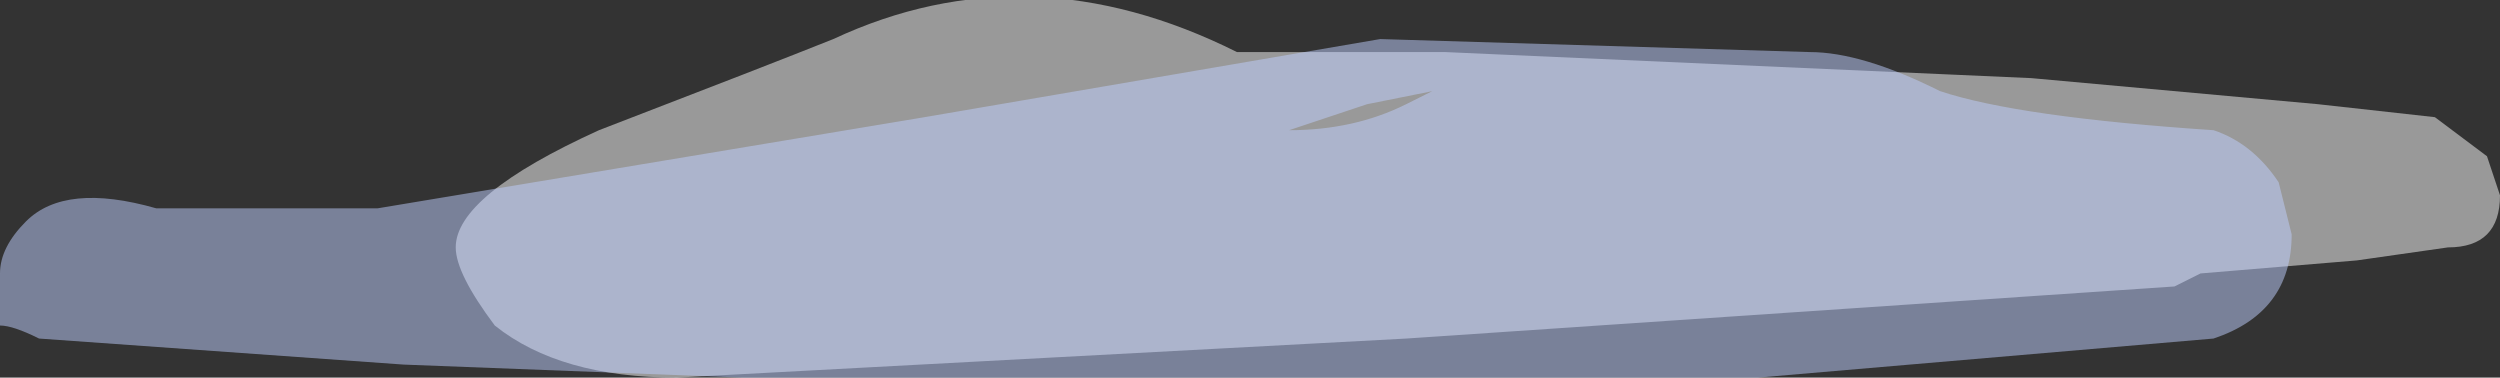<?xml version="1.0" encoding="UTF-8" standalone="no"?>
<svg xmlns:ffdec="https://www.free-decompiler.com/flash" xmlns:xlink="http://www.w3.org/1999/xlink" ffdec:objectType="shape" height="1.45px" width="9.6px" xmlns="http://www.w3.org/2000/svg">
  <rect width="100%" height="100%" fill="#333333" stroke="none"/>
  <g transform="matrix(1.0, 0.0, 0.0, 1.0, 4.65, 2.1)">
    <path d="M0.9 -1.9 L3.15 -1.8 4.25 -1.7 4.7 -1.65 4.9 -1.5 4.95 -1.35 Q4.95 -1.15 4.75 -1.15 L4.4 -1.1 3.8 -1.05 3.7 -1.0 0.75 -0.8 -2.05 -0.65 Q-2.5 -0.65 -2.75 -0.85 -2.9 -1.05 -2.9 -1.15 -2.9 -1.35 -2.35 -1.6 -1.7 -1.85 -1.45 -1.95 -0.7 -2.3 0.1 -1.9 L0.9 -1.9" fill="#ffffff" fill-opacity="0.502" fill-rule="evenodd" stroke="none"/>
    <path d="M2.3 -1.9 Q2.5 -1.9 2.8 -1.75 3.1 -1.65 3.85 -1.6 4.0 -1.55 4.1 -1.4 L4.15 -1.2 Q4.15 -0.9 3.85 -0.8 L2.1 -0.65 -1.8 -0.65 -3.1 -0.7 -4.5 -0.8 Q-4.6 -0.85 -4.65 -0.85 L-4.65 -1.05 Q-4.65 -1.15 -4.55 -1.25 -4.4 -1.4 -4.05 -1.3 L-3.2 -1.3 -1.1 -1.65 0.65 -1.95 2.3 -1.9 M0.3 -1.6 Q0.55 -1.6 0.75 -1.7 L0.85 -1.75 0.6 -1.7 0.3 -1.6" fill="#bfcfff" fill-opacity="0.502" fill-rule="evenodd" stroke="none"/>
  </g>
</svg>
